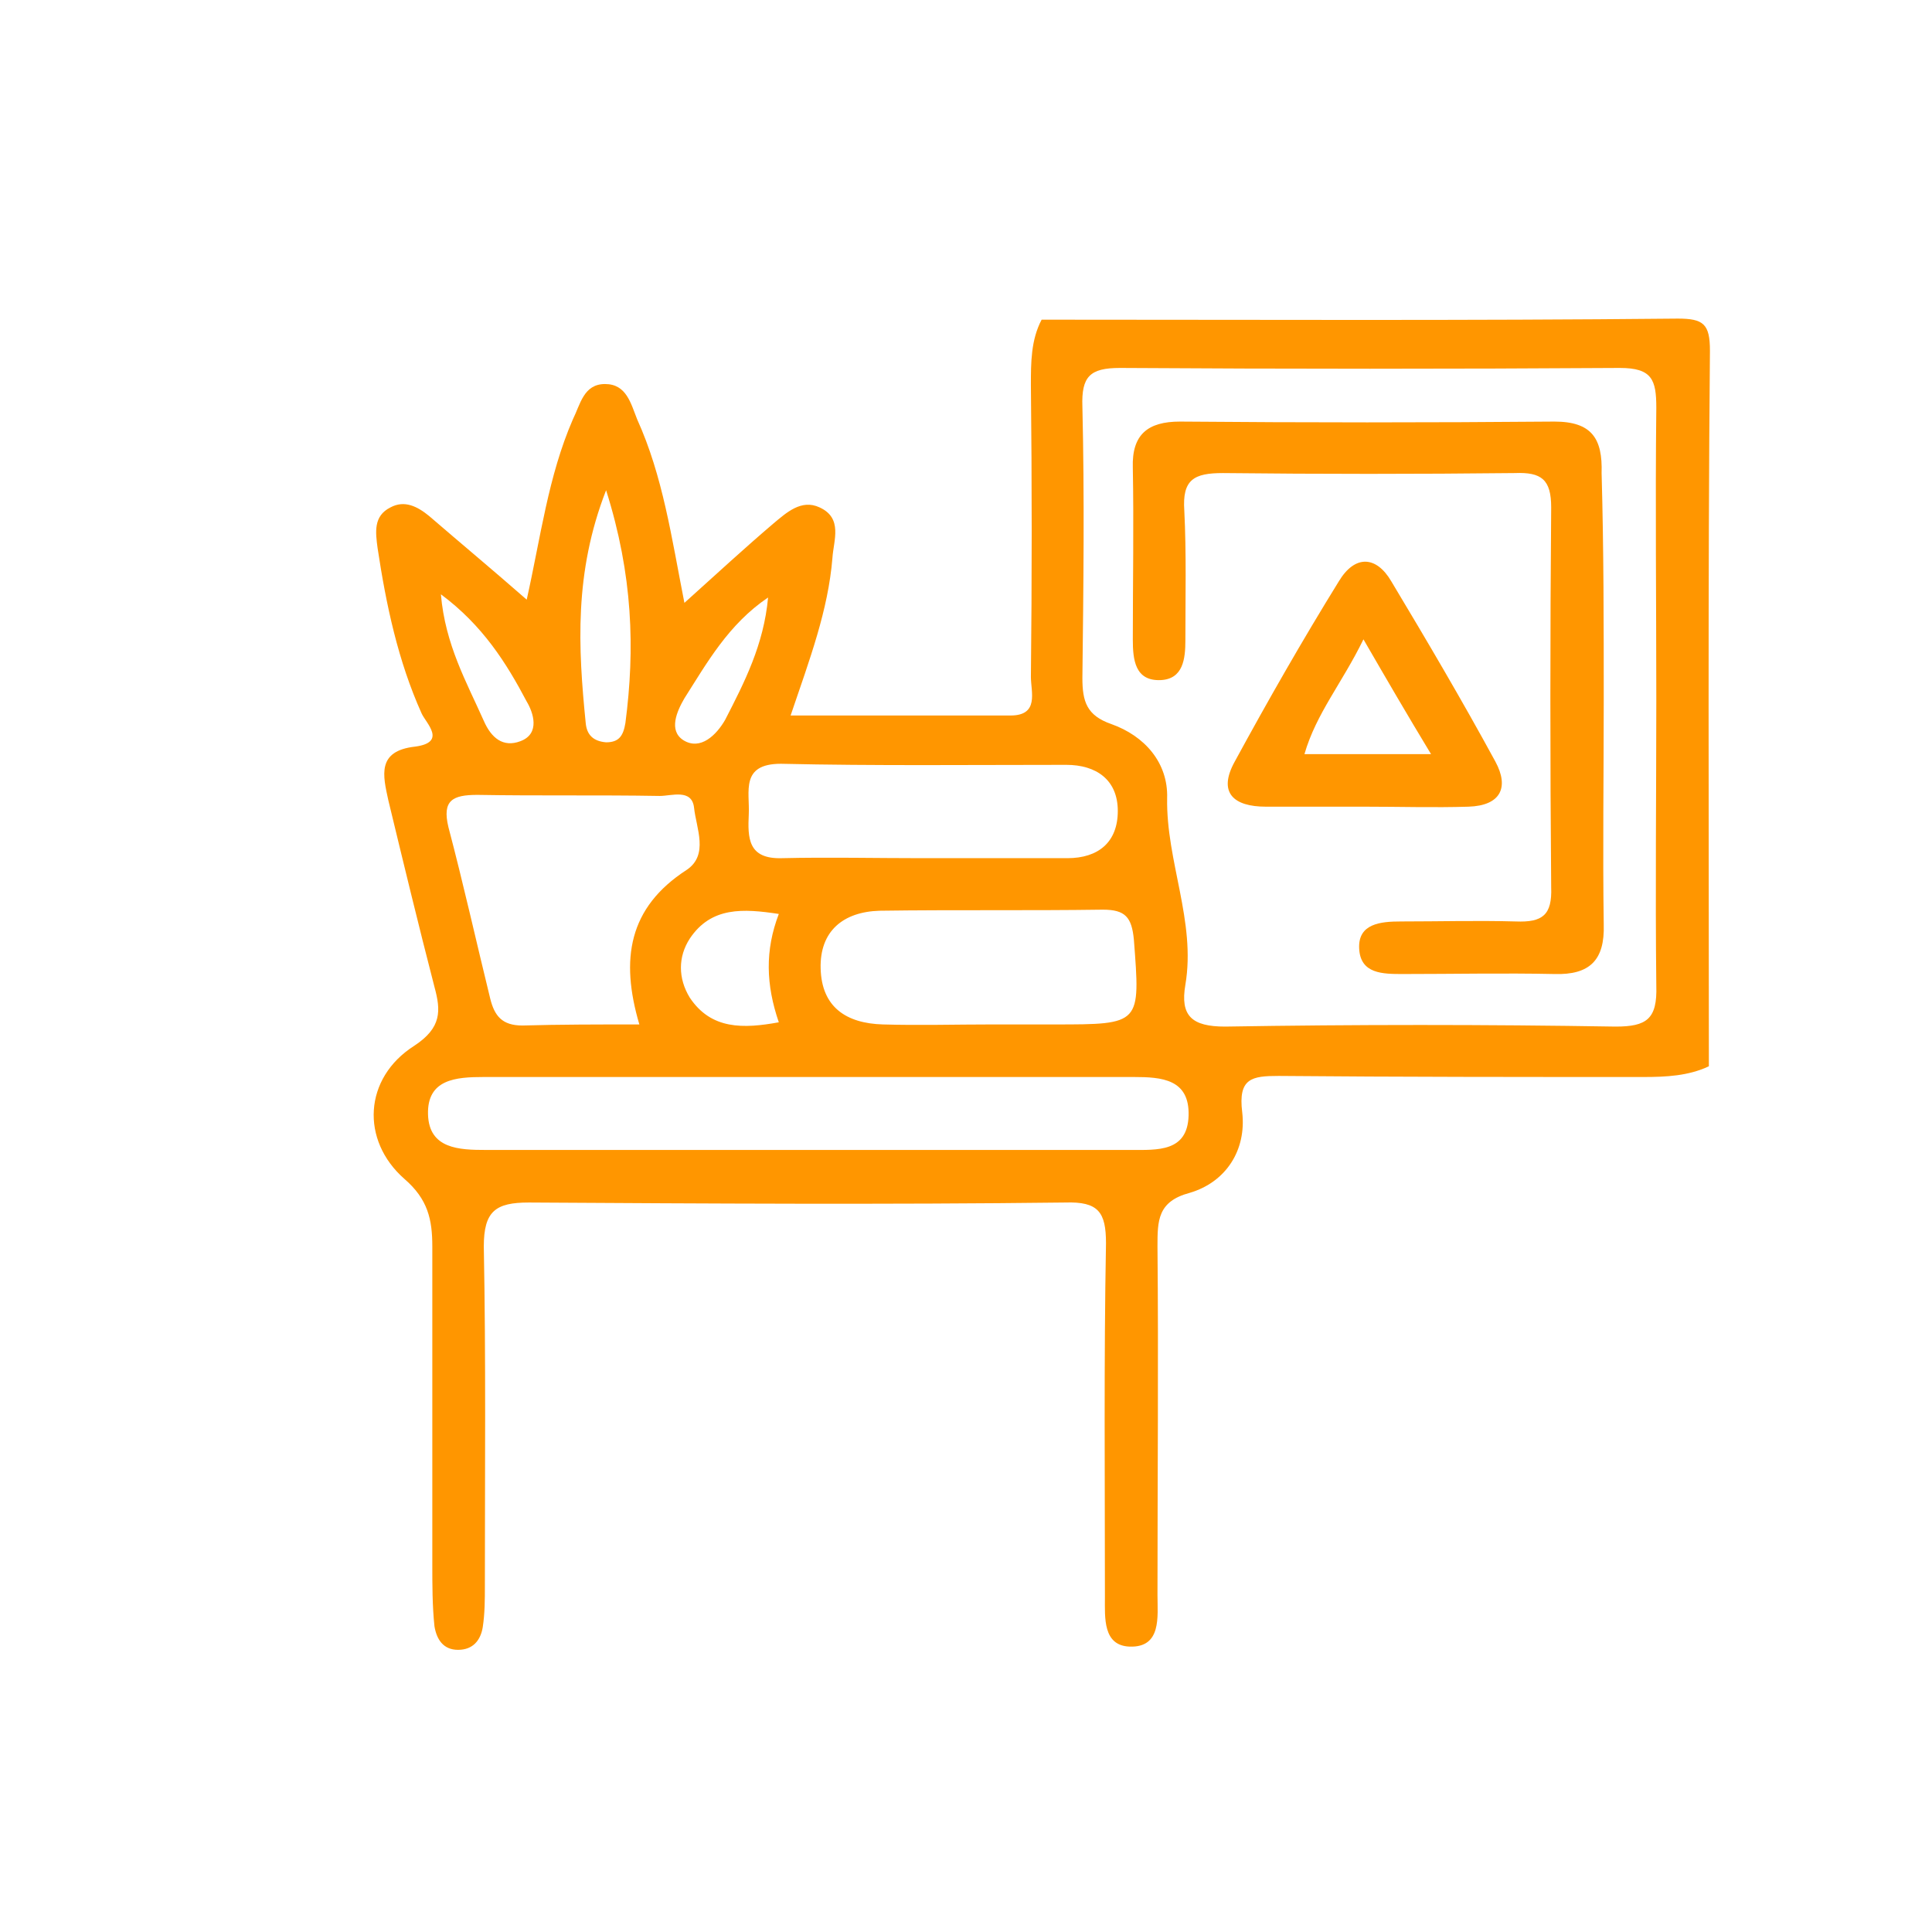 <?xml version="1.0" encoding="utf-8"?>
<!-- Generator: Adobe Illustrator 23.0.6, SVG Export Plug-In . SVG Version: 6.00 Build 0)  -->
<svg version="1.1" id="Layer_1" xmlns="http://www.w3.org/2000/svg" xmlns:xlink="http://www.w3.org/1999/xlink" x="0px" y="0px"
	 viewBox="0 0 180.1 177.9" style="enable-background:new 0 0 180.1 177.9;" xml:space="preserve">
<style type="text/css">
	.st0{fill:#FF9600;}
</style>
<path class="st0" d="M159.3,99.4c-1.9,0.9-4,1-6.1,1c-11.3,0-22.7,0-34-0.1c-2.5,0-3.8,0.2-3.4,3.4c0.4,3.5-1.5,6.5-4.9,7.5
	c-3,0.8-3,2.6-3,5c0.1,10.8,0,21.7,0,32.5c0,2,0.4,4.9-2.6,4.8c-2.5-0.1-2.3-2.7-2.3-4.6c0-11-0.1-22,0.1-33c0-2.9-0.7-3.9-3.8-3.8
	c-16.7,0.2-33.3,0.1-50,0c-3.1,0-4.2,0.8-4.2,4.1c0.2,10.5,0.1,21,0.1,31.6c0,1.3,0,2.6-0.2,3.9c-0.2,1.2-0.9,2.1-2.3,2.1
	c-1.4,0-2-1-2.2-2.2c-0.2-1.9-0.2-3.9-0.2-5.8c0-9.9,0-19.8,0-29.6c0-2.5-0.4-4.4-2.6-6.3c-4.1-3.6-3.8-9.4,0.9-12.4
	c2.6-1.7,2.5-3.3,1.9-5.5c-1.5-5.8-2.9-11.6-4.3-17.4c-0.5-2.3-1.1-4.6,2.5-5c3-0.4,1-2.2,0.6-3.1c-2.2-4.9-3.3-10.1-4.1-15.4
	c-0.2-1.5-0.4-3,1.2-3.8c1.3-0.7,2.5-0.1,3.6,0.8c2.9,2.5,5.9,5,9.1,7.8c1.3-5.8,2-11.5,4.3-16.8c0.7-1.4,1-3.3,3-3.3
	c2,0,2.4,1.8,3,3.3c2.4,5.3,3.2,11,4.4,17.1c3-2.7,5.6-5.1,8.3-7.4c1.2-1,2.6-2.3,4.3-1.5c2.2,1,1.3,3.1,1.2,4.7
	c-0.4,4.9-2.1,9.4-3.9,14.7c7.1,0,13.8,0,20.5,0c2.7,0,1.9-2.2,1.9-3.6c0.1-9.1,0.1-18.1,0-27.2c0-2.1,0-4.2,1-6.1
	c19.8,0,39.5,0.1,59.3-0.1c2.4,0,3,0.5,3,3C159.2,54.7,159.3,77.1,159.3,99.4z M154.4,65.2c0-9.1-0.1-18.1,0-27.2
	c0-2.6-0.4-3.7-3.4-3.7c-15.5,0.1-31.1,0.1-46.6,0c-2.8,0-3.6,0.8-3.5,3.6c0.2,8.4,0.1,16.8,0,25.3c0,2.2,0.4,3.5,2.7,4.3
	c3.1,1.1,5.3,3.6,5.2,6.9c-0.1,5.9,2.7,11.5,1.7,17.4c-0.5,2.9,0.6,3.9,3.7,3.9c12.1-0.2,24.3-0.2,36.4,0c2.9,0,3.9-0.7,3.8-3.8
	C154.3,83,154.4,74.1,154.4,65.2z M75.4,107.2c10,0,20,0,30,0c2.5,0,5.3,0.2,5.4-3.2c0.1-3.4-2.5-3.6-5.1-3.6c-20.2,0-40.4,0-60.6,0
	c-2.6,0-5.3,0.2-5.2,3.5c0.1,3.2,2.9,3.3,5.4,3.3C55.3,107.2,65.4,107.2,75.4,107.2z M59.6,95.5c-1.8-6.1-1-10.9,4.4-14.4
	c2.1-1.4,0.9-3.9,0.7-5.8c-0.2-1.8-2.1-1.1-3.2-1.1c-5.7-0.1-11.3,0-17-0.1c-2.3,0-3.3,0.5-2.7,3c1.4,5.3,2.6,10.7,3.9,16
	c0.4,1.6,1.1,2.5,3,2.5C52.2,95.5,55.7,95.5,59.6,95.5z M92.5,95.5c1.9,0,3.9,0,5.8,0c8.1,0,8,0,7.4-7.9c-0.2-2.1-0.8-2.8-2.9-2.8
	c-6.9,0.1-13.9,0-20.8,0.1c-3.4,0.1-5.6,1.9-5.5,5.4c0.1,3.6,2.4,5.1,5.8,5.2C85.7,95.6,89.1,95.5,92.5,95.5z M85.9,80
	c4.5,0,9,0,13.6,0c2.9,0,4.7-1.5,4.7-4.4c0-2.9-2-4.3-4.8-4.3c-8.9,0-17.8,0.1-26.6-0.1c-3.8,0-2.9,2.6-3,4.7
	c-0.1,2.2-0.1,4.2,3.1,4.1C77.2,79.9,81.6,80,85.9,80z M56.5,45.7c-3,7.7-2.6,14.7-1.9,21.7c0.1,1.1,0.7,1.7,1.9,1.8
	c1.2,0,1.6-0.6,1.8-1.8C59.2,60.5,59,53.6,56.5,45.7z M72.6,85.2c-3.3-0.5-6.3-0.7-8.3,2.3c-1.1,1.7-1.1,3.7,0,5.5
	c2,3,5,2.9,8.3,2.3C71.4,91.8,71.3,88.6,72.6,85.2z M41.1,55.4c0.4,4.7,2.4,8.2,4,11.8c0.7,1.6,1.8,2.5,3.4,1.9
	c1.9-0.7,1.2-2.7,0.6-3.7C47.2,61.8,45,58.3,41.1,55.4z M71.6,55.7c-3.7,2.5-5.7,6.1-7.8,9.4c-0.7,1.2-1.5,3-0.1,3.9
	c1.6,1,3.1-0.5,3.9-1.9C69.4,63.6,71.2,60.1,71.6,55.7z"/>
<path class="st0" d="M149.5,65.3c0,7-0.1,13.9,0,20.9c0.1,3.3-1.3,4.7-4.6,4.6c-4.7-0.1-9.4,0-14.1,0c-1.9,0-4,0-4.1-2.4
	c-0.1-2.3,2-2.5,3.9-2.5c3.6,0,7.1-0.1,10.7,0c2.5,0.1,3.4-0.6,3.3-3.2c-0.1-11.8-0.1-23.6,0-35.4c0-2.6-0.9-3.3-3.4-3.2
	c-9.1,0.1-18.1,0.1-27.2,0c-2.7,0-3.8,0.6-3.6,3.5c0.2,4,0.1,8.1,0.1,12.1c0,1.7-0.2,3.6-2.3,3.7c-2.4,0.1-2.6-1.9-2.6-3.8
	c0-5.3,0.1-10.7,0-16c-0.1-3.1,1.4-4.3,4.4-4.3c11.6,0.1,23.3,0.1,34.9,0c3.5,0,4.5,1.6,4.4,4.8C149.5,51.1,149.5,58.2,149.5,65.3z"
	/>
<path class="st0" d="M127.2,75.2c-3.1,0-6.2,0-9.2,0c-3,0-4.5-1.3-2.9-4.2c3.1-5.7,6.3-11.3,9.7-16.8c1.5-2.5,3.5-2.4,4.9,0
	c3.3,5.5,6.6,11.1,9.7,16.8c1.3,2.4,0.5,4.1-2.5,4.2C133.7,75.3,130.5,75.2,127.2,75.2z M133.4,70.3c-2.3-3.8-4.1-6.9-6.3-10.7
	c-2,4.1-4.4,6.9-5.5,10.7C125.5,70.3,129,70.3,133.4,70.3z"/>
</svg>
